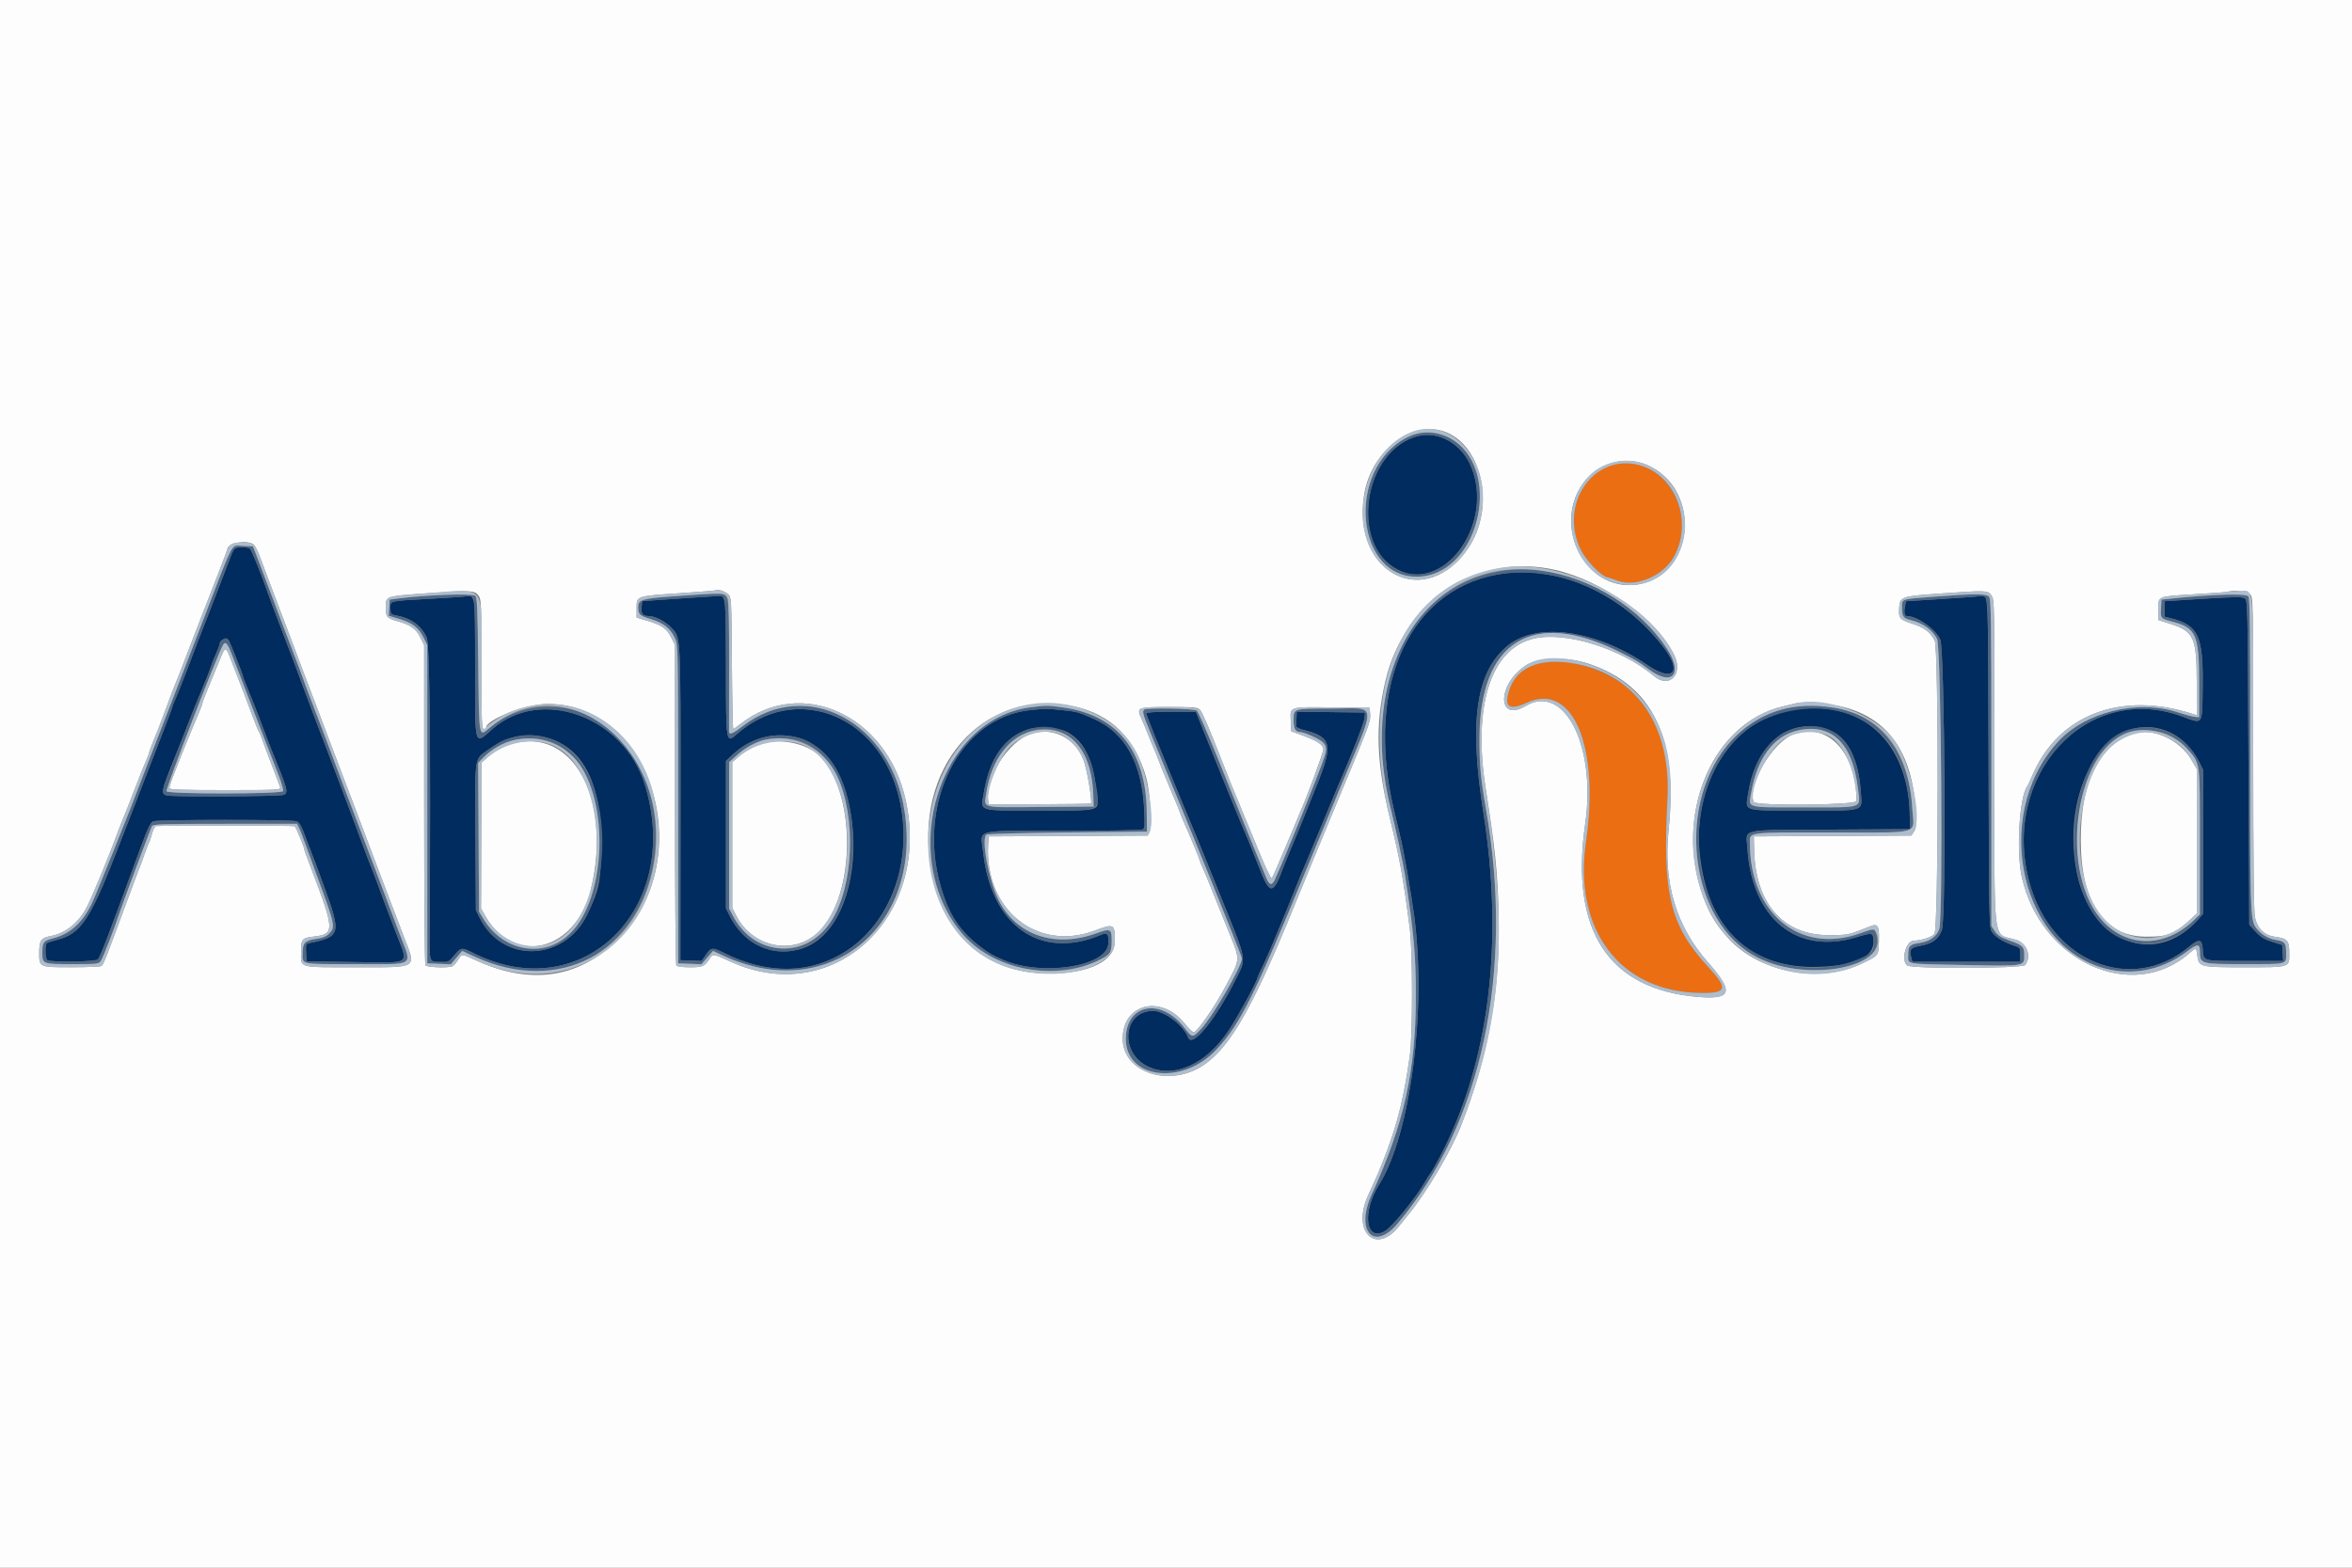 <svg id="svg" version="1.1" width="400" height="266.667" viewBox="0 0 400 266.667" xmlns="http://www.w3.org/2000/svg" xmlns:xlink="http://www.w3.org/1999/xlink" ><rect x="0" y="0" width="400" height="266.667" fill="#808080" stroke="none"/><g id="svgg"><path id="path0" d="M0.000 133.333 L 0.000 266.667 200.000 266.667 L 400.000 266.667 400.000 133.333 L 400.000 0.000 200.000 0.000 L 0.000 0.000 0.000 133.333 M246.570 73.811 C 252.387 76.813,254.041 86.696,249.797 93.087 C 242.581 103.954,229.918 97.687,231.976 84.267 C 233.190 76.345,240.849 70.858,246.570 73.811 M280.662 79.343 C 289.500 83.814,288.018 97.935,278.555 99.419 C 269.043 100.911,263.275 87.923,270.346 80.933 C 273.020 78.290,277.283 77.633,280.662 79.343 M43.255 92.733 C 43.477 92.990,43.989 94.100,44.392 95.200 C 45.200 97.403,47.981 104.765,49.580 108.933 C 50.142 110.400,50.931 112.500,51.334 113.600 C 51.736 114.700,52.580 116.920,53.209 118.533 C 53.838 120.147,54.612 122.187,54.930 123.067 C 55.247 123.947,55.790 125.387,56.137 126.267 C 56.484 127.147,58.579 132.667,60.793 138.533 C 65.146 150.071,66.913 154.728,68.711 159.408 C 70.798 164.842,71.292 164.533,60.533 164.533 C 50.553 164.533,51.200 164.710,51.200 161.979 C 51.200 159.714,51.338 159.549,53.436 159.303 C 56.953 158.889,56.926 158.236,52.964 147.837 C 52.287 146.061,51.733 144.522,51.733 144.416 C 51.733 144.055,50.320 140.667,50.112 140.529 C 49.955 140.425,28.053 140.411,26.501 140.514 C 26.337 140.524,26.048 141.103,25.860 141.800 C 25.671 142.497,25.436 143.187,25.337 143.333 C 25.238 143.480,24.889 144.380,24.562 145.333 C 24.235 146.287,23.861 147.307,23.732 147.600 C 23.602 147.893,22.634 150.473,21.580 153.333 C 17.974 163.123,17.585 164.111,17.259 164.318 C 17.080 164.432,14.812 164.527,12.219 164.529 C 6.627 164.534,6.667 164.552,6.667 162.032 C 6.667 160.006,6.982 159.536,8.533 159.248 C 11.075 158.775,13.217 157.112,14.671 154.481 C 15.460 153.051,18.411 145.951,19.856 142.000 C 20.178 141.120,20.649 139.920,20.903 139.333 C 21.157 138.747,22.032 136.527,22.847 134.400 C 23.662 132.273,24.555 130.030,24.831 129.415 C 25.107 128.799,25.334 128.199,25.334 128.081 C 25.335 127.963,25.707 126.967,26.161 125.867 C 26.615 124.767,27.207 123.267,27.476 122.533 C 28.538 119.638,29.882 116.106,30.115 115.600 C 30.250 115.307,30.857 113.747,31.465 112.133 C 32.072 110.520,33.276 107.400,34.140 105.200 C 37.009 97.891,38.667 93.574,38.667 93.407 C 38.667 92.287,42.394 91.740,43.255 92.733 M264.533 96.954 C 272.613 98.808,281.912 105.490,284.756 111.484 C 286.286 114.709,283.890 117.177,281.325 115.018 C 275.706 110.290,266.217 107.340,260.800 108.637 C 253.537 110.375,250.449 120.056,252.667 134.133 C 254.242 144.124,254.630 147.781,254.847 154.667 C 255.265 167.907,253.254 179.413,248.368 191.733 C 246.688 195.970,242.387 203.176,239.414 206.736 C 239.076 207.140,238.440 207.932,238.000 208.494 C 234.006 213.601,229.824 209.550,232.672 203.333 C 234.374 199.617,234.811 198.591,235.739 196.133 C 237.747 190.817,238.806 186.449,239.780 179.467 C 240.258 176.040,240.257 161.913,239.779 158.133 C 238.702 149.625,238.083 146.164,236.414 139.333 C 234.074 129.758,233.855 123.403,235.606 115.867 C 238.786 102.178,251.390 93.937,264.533 96.954 M123.867 101.106 C 124.381 101.596,124.403 102.013,124.475 112.807 C 124.516 118.963,124.619 124.000,124.703 124.000 C 124.788 124.000,125.299 123.650,125.840 123.221 C 136.273 114.958,150.885 121.650,154.036 136.133 C 158.383 156.117,141.650 171.525,124.239 163.570 C 121.254 162.207,121.255 162.207,120.716 163.029 C 119.811 164.410,119.533 164.533,117.330 164.533 C 115.944 164.533,115.158 164.420,115.016 164.200 C 114.897 164.017,114.800 151.687,114.800 136.800 L 114.800 109.733 114.164 108.441 C 113.423 106.936,112.558 106.334,110.067 105.585 L 108.267 105.044 108.267 103.465 C 108.267 101.357,108.152 101.398,115.520 100.913 C 118.928 100.688,121.769 100.454,121.832 100.391 C 122.062 100.160,123.348 100.612,123.867 101.106 M81.314 101.236 C 81.853 101.921,81.867 102.214,81.867 112.969 C 81.867 122.597,81.918 124.000,82.267 124.000 C 82.487 124.000,82.667 123.900,82.667 123.778 C 82.667 122.392,89.556 119.733,93.148 119.733 C 111.126 119.733,118.930 146.530,104.885 160.035 C 98.197 166.466,90.042 167.576,80.843 163.308 C 78.453 162.199,78.568 162.199,77.883 163.307 C 77.575 163.806,77.135 164.286,76.906 164.374 C 76.103 164.682,72.574 164.547,72.350 164.200 C 72.232 164.017,72.135 151.687,72.135 136.800 L 72.133 109.733 71.497 108.441 C 70.780 106.985,69.882 106.333,67.733 105.709 C 65.746 105.132,65.600 104.967,65.600 103.295 C 65.600 101.418,65.583 101.424,71.867 100.972 C 80.032 100.383,80.657 100.401,81.314 101.236 M338.647 101.236 C 339.198 101.937,339.200 102.019,339.200 129.649 C 339.200 162.146,338.765 158.574,342.884 159.874 C 344.732 160.457,345.520 162.651,344.420 164.149 C 343.977 164.753,325.067 164.820,324.344 164.221 C 323.247 163.310,324.154 160.000,325.501 160.000 C 326.697 160.000,328.491 159.422,328.984 158.878 C 329.699 158.088,329.738 110.228,329.025 108.928 C 328.246 107.508,327.240 106.746,325.336 106.134 C 323.055 105.401,322.883 105.203,322.985 103.424 C 323.095 101.506,323.314 101.427,329.754 100.978 C 337.947 100.406,337.995 100.407,338.647 101.236 M382.667 101.067 C 383.193 101.593,383.200 101.956,383.200 128.120 C 383.200 146.863,383.289 155.055,383.502 156.054 C 383.903 157.931,385.094 159.096,386.869 159.346 C 389.039 159.652,389.333 159.985,389.333 162.130 C 389.333 164.620,389.609 164.533,381.647 164.533 C 374.050 164.533,373.956 164.509,373.681 162.464 C 373.501 161.119,373.511 161.122,372.381 162.114 C 362.615 170.689,346.995 163.566,343.828 149.093 C 342.871 144.718,343.436 135.530,344.772 133.740 C 344.884 133.589,345.243 132.828,345.570 132.047 C 349.947 121.599,360.675 117.462,373.000 121.467 L 373.600 121.662 373.599 116.231 C 373.596 108.460,373.134 107.410,369.156 106.135 L 367.067 105.466 367.067 103.619 C 367.067 101.342,366.744 101.469,373.575 101.061 C 376.302 100.899,378.653 100.723,378.800 100.670 C 379.769 100.325,382.172 100.572,382.667 101.067 M37.776 111.267 C 37.575 111.743,37.166 112.733,36.867 113.467 C 36.568 114.200,35.890 115.841,35.361 117.113 C 34.833 118.385,34.400 119.545,34.400 119.690 C 34.400 119.836,33.990 120.895,33.488 122.044 C 32.601 124.079,30.320 129.723,29.305 132.396 C 29.027 133.127,28.800 133.877,28.800 134.063 C 28.800 134.328,30.821 134.400,38.298 134.400 C 47.219 134.400,47.787 134.372,47.655 133.933 C 47.578 133.677,46.956 132.027,46.273 130.267 C 45.590 128.507,44.846 126.527,44.620 125.867 C 44.394 125.207,44.116 124.547,44.002 124.400 C 43.888 124.253,43.310 122.813,42.718 121.200 C 42.125 119.587,41.164 117.067,40.583 115.600 C 40.002 114.133,39.317 112.363,39.060 111.667 C 38.511 110.173,38.268 110.097,37.776 111.267 M270.267 112.932 C 281.093 116.594,285.410 125.582,283.783 141.067 C 282.832 150.117,285.015 157.502,290.471 163.690 C 294.925 168.740,294.551 170.055,288.797 169.579 C 273.521 168.314,266.981 158.286,269.592 140.133 C 271.494 126.908,266.072 116.170,259.467 120.083 C 254.539 123.002,254.605 116.326,259.535 113.166 C 261.728 111.761,266.498 111.657,270.267 112.932 M182.667 120.173 C 188.874 121.469,193.087 125.625,194.926 132.267 C 195.609 134.731,195.973 140.653,195.497 141.543 L 195.184 142.128 181.659 142.198 L 168.133 142.267 168.052 143.684 C 167.417 154.773,176.408 161.981,186.249 158.273 C 189.439 157.071,189.600 157.157,189.600 160.063 C 189.600 163.494,185.284 165.609,178.316 165.594 C 167.711 165.572,160.392 159.123,158.372 148.021 C 155.193 130.546,167.081 116.919,182.667 120.173 M313.333 120.222 C 321.081 122.119,325.261 128.057,325.792 137.920 C 325.920 140.310,325.873 140.884,325.501 141.451 L 325.058 142.128 311.662 142.198 L 298.267 142.267 298.322 144.603 C 298.534 153.645,303.261 159.071,310.920 159.063 C 314.362 159.060,314.326 159.067,318.063 157.566 C 319.369 157.041,319.611 157.453,319.543 160.077 C 319.478 162.582,319.532 162.511,316.659 163.898 C 309.509 167.350,299.314 165.446,293.985 159.664 C 291.628 157.106,290.359 154.870,289.255 151.333 C 284.979 137.632,291.573 122.895,303.200 120.167 C 304.153 119.944,305.173 119.700,305.467 119.626 C 306.490 119.368,311.349 119.736,313.333 120.222 M204.092 120.754 C 204.483 121.186,205.727 124.078,207.611 128.933 C 208.791 131.974,209.779 134.408,211.939 139.600 C 212.367 140.627,213.474 143.302,214.399 145.546 C 215.325 147.789,216.176 149.529,216.290 149.412 C 216.405 149.296,217.474 146.860,218.666 144.000 C 219.858 141.140,220.940 138.560,221.069 138.267 C 222.301 135.481,225.067 128.004,225.067 127.460 C 225.067 126.727,224.078 126.045,221.778 125.192 L 219.600 124.385 219.522 122.634 C 219.411 120.149,219.118 120.245,226.567 120.328 L 232.933 120.400 233.013 121.483 C 233.105 122.735,233.017 122.972,227.863 135.333 C 225.845 140.173,223.905 144.853,223.552 145.733 C 223.198 146.613,222.681 147.873,222.402 148.533 C 222.123 149.193,221.038 151.833,219.991 154.400 C 213.198 171.055,209.383 177.807,204.979 180.971 C 199.178 185.138,190.933 182.605,190.933 176.656 C 190.933 170.750,197.417 169.126,201.411 174.031 C 202.113 174.894,202.831 175.600,203.006 175.600 C 203.565 175.600,206.649 171.169,208.389 167.867 C 211.068 162.782,211.046 163.629,208.655 157.733 C 207.525 154.947,206.258 151.796,205.840 150.732 C 205.421 149.667,204.836 148.264,204.539 147.613 C 204.243 146.962,204.000 146.357,204.000 146.268 C 204.000 146.092,202.143 141.620,201.315 139.803 C 201.032 139.181,200.800 138.604,200.800 138.519 C 200.800 138.435,199.975 136.424,198.968 134.050 C 197.960 131.676,197.044 129.433,196.933 129.067 C 196.822 128.700,196.512 127.920,196.244 127.333 C 195.977 126.747,195.506 125.616,195.199 124.821 C 194.891 124.027,194.398 122.848,194.104 122.201 C 193.248 120.324,193.392 120.267,198.925 120.267 C 203.163 120.267,203.696 120.317,204.092 120.754 M175.465 124.782 C 171.589 125.962,167.551 132.172,168.052 136.184 L 168.133 136.832 176.785 136.809 C 181.543 136.796,185.485 136.737,185.545 136.677 C 185.764 136.458,185.035 131.818,184.486 129.935 C 183.283 125.806,179.397 123.586,175.465 124.782 M305.036 124.888 C 301.461 126.214,297.133 133.541,298.232 136.406 C 298.511 137.134,315.733 136.981,315.733 136.251 C 315.733 127.982,310.806 122.748,305.036 124.888 M362.933 124.766 C 356.952 126.749,353.898 132.806,353.876 142.728 C 353.851 153.572,357.734 159.333,365.067 159.333 C 368.673 159.333,369.737 158.944,372.143 156.745 L 373.600 155.413 373.600 143.101 L 373.600 130.788 372.611 129.117 C 370.662 125.821,366.031 123.739,362.933 124.766 M87.006 126.527 C 85.525 126.944,84.147 127.735,82.739 128.975 L 81.879 129.733 81.842 142.133 L 81.804 154.533 82.562 155.867 C 87.464 164.493,98.036 161.726,100.520 151.166 C 104.129 135.820,97.423 123.594,87.006 126.527 M129.969 126.372 C 128.610 126.720,126.834 127.672,125.647 128.689 L 124.533 129.642 124.533 142.030 L 124.533 154.418 125.223 155.779 C 127.960 161.179,134.931 162.579,139.157 158.577 C 145.726 152.355,145.667 134.080,139.061 128.295 C 137.004 126.494,132.888 125.623,129.969 126.372 " stroke="none" fill="#fdfdfd" fill-rule="evenodd"></path><path id="path1" d="M241.263 74.143 C 231.839 76.490,229.360 92.720,237.781 96.939 C 246.034 101.074,254.624 88.075,249.857 78.667 C 248.138 75.276,244.469 73.345,241.263 74.143 M39.812 93.400 C 39.673 93.583,39.341 94.333,39.076 95.067 C 38.811 95.800,37.729 98.620,36.673 101.333 C 33.727 108.903,33.102 110.524,31.687 114.267 C 30.966 116.173,30.142 118.242,29.855 118.864 C 29.568 119.485,29.332 120.085,29.330 120.197 C 29.328 120.309,28.716 121.960,27.969 123.867 C 27.222 125.773,25.852 129.313,24.924 131.733 C 23.996 134.153,22.767 137.333,22.192 138.800 C 21.617 140.267,20.517 143.087,19.746 145.067 C 15.312 156.463,13.722 158.816,9.760 159.848 C 8.935 160.063,8.142 160.312,7.997 160.402 C 7.591 160.653,7.668 163.192,8.087 163.352 C 9.052 163.723,16.310 163.593,16.644 163.200 C 17.095 162.667,18.270 159.596,23.772 144.573 C 25.149 140.815,25.583 139.902,26.084 139.707 C 26.884 139.396,49.638 139.392,50.449 139.703 C 50.906 139.878,51.265 140.484,51.831 142.037 C 52.251 143.190,52.748 144.493,52.935 144.933 C 53.122 145.373,54.128 148.082,55.171 150.954 C 58.057 158.900,57.942 159.319,52.587 160.424 C 52.023 160.540,51.980 160.670,52.054 162.043 L 52.133 163.536 59.867 163.645 C 70.244 163.792,69.479 164.271,67.434 158.913 C 65.506 153.862,64.856 152.133,64.085 150.000 C 63.714 148.973,63.253 147.773,63.060 147.333 C 62.868 146.893,62.052 144.733,61.247 142.533 C 59.880 138.796,57.049 131.298,53.342 121.600 C 52.473 119.327,51.528 116.807,51.241 116.000 C 50.715 114.519,49.906 112.369,48.131 107.733 C 46.332 103.032,45.552 100.940,45.051 99.467 C 44.489 97.813,42.897 93.907,42.578 93.400 C 42.463 93.217,41.850 93.067,41.217 93.067 C 40.584 93.067,39.951 93.217,39.812 93.400 M256.133 97.509 C 239.921 99.456,231.957 116.307,237.078 137.829 C 237.519 139.683,238.050 141.920,238.257 142.800 C 238.809 145.140,240.035 152.237,240.514 155.867 C 242.628 171.858,239.865 193.017,234.560 201.467 C 231.648 206.105,232.186 211.163,235.414 209.494 C 236.651 208.854,240.798 203.786,242.419 200.933 C 242.752 200.347,243.173 199.687,243.354 199.467 C 243.535 199.247,244.219 198.047,244.874 196.800 C 253.236 180.876,255.805 160.485,252.264 138.133 C 249.807 122.630,251.024 114.282,256.384 109.853 C 261.353 105.746,271.388 107.128,280.170 113.129 C 284.546 116.119,286.171 114.336,282.922 110.107 C 276.135 101.274,265.690 96.362,256.133 97.509 M78.800 101.485 C 78.507 101.528,75.867 101.698,72.933 101.863 C 66.057 102.248,66.400 102.164,66.400 103.460 C 66.400 104.462,66.445 104.518,67.400 104.695 C 69.936 105.166,71.626 106.393,72.564 108.444 C 73.074 109.560,73.255 126.596,73.075 156.361 C 73.027 164.177,72.874 163.535,74.804 163.624 C 76.247 163.691,76.293 163.670,77.260 162.513 C 78.426 161.119,78.503 161.109,80.474 162.102 C 99.061 171.463,116.270 154.480,109.625 133.333 C 106.014 121.842,91.966 116.789,83.733 124.020 C 80.626 126.749,80.800 127.365,80.800 113.662 C 80.800 100.469,80.916 101.172,78.800 101.485 M118.000 101.645 C 115.947 101.773,113.127 101.966,111.733 102.073 L 109.200 102.267 109.115 103.306 C 109.022 104.443,109.316 104.786,110.400 104.802 C 111.407 104.817,113.096 105.679,114.060 106.670 C 115.816 108.476,115.748 107.242,115.726 136.687 L 115.707 163.333 117.520 163.398 L 119.333 163.462 120.064 162.398 C 120.936 161.128,121.164 161.106,123.141 162.102 C 130.572 165.845,137.957 165.702,144.036 161.698 C 152.184 156.332,155.737 144.723,152.473 134.133 C 148.450 121.083,134.853 116.449,125.308 124.875 C 123.468 126.499,123.467 126.490,123.467 113.683 C 123.467 101.869,123.414 101.301,122.324 101.372 C 121.999 101.393,120.053 101.516,118.000 101.645 M335.496 101.530 C 334.853 101.588,332.038 101.777,329.240 101.950 L 324.155 102.267 323.969 103.176 C 323.773 104.134,323.903 104.800,324.285 104.800 C 326.044 104.800,329.130 106.968,329.978 108.800 C 330.737 110.439,331.004 155.915,330.267 158.131 C 329.745 159.704,328.718 160.482,326.655 160.865 C 324.928 161.187,324.672 161.491,325.023 162.800 L 325.238 163.600 334.419 163.600 L 343.600 163.600 343.600 162.400 C 343.600 161.215,343.585 161.195,342.400 160.800 C 340.699 160.233,339.319 159.362,338.753 158.499 C 338.291 157.795,338.263 156.343,338.198 129.878 C 338.124 100.084,338.172 101.178,336.949 101.380 C 336.794 101.406,336.140 101.473,335.496 101.530 M374.667 101.851 L 368.133 102.267 368.133 103.583 L 368.133 104.898 369.333 105.206 C 373.875 106.371,374.714 108.218,374.605 116.820 C 374.520 123.552,374.769 123.204,371.023 121.840 C 354.887 115.962,340.280 131.815,345.102 149.972 C 348.724 163.613,362.512 169.234,372.282 161.054 C 373.987 159.627,374.507 159.718,374.617 161.462 C 374.749 163.546,374.465 163.467,381.780 163.467 L 388.295 163.467 388.214 162.101 L 388.133 160.735 386.533 160.231 C 384.924 159.725,384.428 159.397,383.200 158.032 L 382.533 157.290 382.400 129.678 C 382.268 102.419,382.260 102.061,381.733 101.750 C 381.320 101.506,379.725 101.529,374.667 101.851 M38.859 108.867 C 39.124 109.209,41.333 114.772,41.333 115.096 C 41.333 115.195,41.743 116.249,42.244 117.438 C 42.745 118.627,43.717 121.100,44.403 122.933 C 45.089 124.767,45.870 126.807,46.140 127.467 C 48.938 134.326,49.062 134.774,48.284 135.191 C 47.735 135.484,29.413 135.588,28.352 135.303 C 27.337 135.031,27.439 134.509,29.501 129.400 C 30.611 126.650,31.855 123.500,32.266 122.400 C 32.678 121.300,33.578 119.080,34.267 117.467 C 34.956 115.853,35.639 114.121,35.786 113.617 C 35.932 113.114,36.340 112.071,36.693 111.301 C 37.045 110.531,37.333 109.782,37.333 109.636 C 37.333 108.882,38.440 108.324,38.859 108.867 M175.200 120.791 C 163.229 122.047,155.872 136.565,159.991 150.800 C 161.415 155.718,163.293 158.503,167.067 161.290 C 168.375 162.257,168.793 162.490,170.667 163.302 C 177.177 166.122,188.261 164.413,188.482 160.555 C 188.584 158.778,188.365 158.541,187.110 159.066 C 176.886 163.338,168.559 157.446,167.211 144.987 C 166.770 140.913,165.214 141.334,180.743 141.329 C 188.034 141.327,194.169 141.218,194.375 141.088 C 194.679 140.895,194.720 140.241,194.590 137.661 C 194.193 129.769,191.356 124.664,186.049 122.292 C 183.499 121.152,183.165 121.059,180.711 120.800 C 178.057 120.520,177.782 120.520,175.200 120.791 M304.291 120.816 C 294.619 122.549,287.882 133.275,289.054 145.076 C 290.338 158.003,297.576 164.893,309.418 164.462 C 315.834 164.228,318.853 162.712,318.619 159.841 C 318.519 158.620,318.428 158.609,315.600 159.453 C 305.519 162.464,297.924 156.205,297.176 144.270 C 296.964 140.882,295.494 141.212,311.190 141.122 L 324.800 141.044 324.800 139.248 C 324.800 126.081,316.506 118.627,304.291 120.816 M194.933 121.324 C 194.933 121.466,195.583 123.176,196.376 125.124 C 198.128 129.425,200.475 135.137,200.790 135.867 C 200.917 136.160,201.466 137.480,202.009 138.800 C 202.553 140.120,203.154 141.560,203.346 142.000 C 203.537 142.440,204.007 143.580,204.390 144.533 C 204.773 145.487,206.542 149.867,208.322 154.267 C 211.994 163.348,211.946 163.057,210.324 166.283 C 206.701 173.493,202.777 178.329,202.062 176.466 C 201.259 174.372,198.062 171.956,196.096 171.956 C 190.997 171.956,190.318 179.019,195.188 181.397 C 199.643 183.572,205.236 181.025,209.116 175.053 C 210.810 172.445,213.867 166.791,213.867 166.264 C 213.867 166.197,214.236 165.390,214.686 164.471 C 215.137 163.552,215.850 161.960,216.270 160.933 C 216.689 159.907,217.464 158.047,217.991 156.800 C 218.517 155.553,219.495 153.153,220.164 151.467 C 220.834 149.780,221.723 147.620,222.141 146.667 C 222.559 145.713,223.814 142.713,224.929 140.000 C 226.045 137.287,227.247 134.407,227.600 133.600 C 229.852 128.452,232.065 122.767,232.096 122.046 L 232.133 121.200 226.333 121.128 L 220.533 121.056 220.493 122.128 C 220.471 122.718,220.441 123.342,220.427 123.516 C 220.412 123.690,220.953 123.973,221.629 124.145 C 226.555 125.402,226.804 126.546,223.769 134.000 C 223.471 134.733,222.749 136.533,222.166 138.000 C 221.583 139.467,220.548 141.987,219.866 143.600 C 219.185 145.213,218.469 146.962,218.276 147.486 C 216.474 152.363,215.965 152.329,213.997 147.200 C 213.293 145.367,212.450 143.267,212.123 142.533 C 211.262 140.599,207.760 132.016,204.209 123.133 L 203.383 121.067 199.158 121.067 C 196.617 121.067,194.933 121.169,194.933 121.324 M310.984 124.144 C 314.081 125.205,316.068 128.963,316.438 134.458 C 316.689 138.186,317.595 137.867,306.777 137.867 C 296.072 137.867,296.823 138.103,297.322 134.888 C 298.440 127.685,302.839 123.145,308.267 123.594 C 309.073 123.661,310.296 123.908,310.984 124.144 M181.657 124.608 C 184.510 126.280,185.927 129.327,186.539 135.108 C 186.853 138.072,187.580 137.867,176.782 137.867 C 165.929 137.867,166.786 138.155,167.351 134.688 C 168.266 129.080,170.858 125.373,174.753 124.102 C 176.642 123.485,180.185 123.745,181.657 124.608 M369.288 124.698 C 371.107 125.588,372.876 127.391,373.892 129.392 L 374.667 130.918 374.667 143.183 L 374.667 155.448 373.869 156.356 C 366.544 164.699,355.440 160.312,353.150 148.171 C 350.298 133.053,359.376 119.849,369.288 124.698 M92.478 125.344 C 98.926 126.831,102.219 132.854,102.242 143.200 C 102.257 149.621,101.958 151.202,99.922 155.467 C 96.038 163.605,85.446 163.966,81.569 156.091 L 80.933 154.800 80.859 142.298 C 80.774 128.052,80.573 129.293,83.278 127.363 C 86.193 125.283,89.278 124.606,92.478 125.344 M135.254 125.362 C 148.052 128.036,148.596 158.116,135.907 161.495 C 131.186 162.752,126.501 160.523,124.167 155.909 L 123.467 154.526 123.467 141.984 L 123.467 129.442 124.467 128.496 C 127.530 125.600,131.236 124.523,135.254 125.362 " stroke="none" fill="#012c5f" fill-rule="evenodd"></path><path id="path2" d="M239.309 74.402 C 228.687 79.811,230.507 98.870,241.569 98.073 C 250.447 97.433,255.089 83.337,248.785 76.157 C 246.549 73.610,242.382 72.838,239.309 74.402 M245.824 74.678 C 252.166 77.476,253.091 88.561,247.479 94.495 C 241.206 101.128,232.686 96.923,232.696 87.200 C 232.705 78.320,239.465 71.872,245.824 74.678 M39.569 92.998 C 39.406 93.109,38.280 95.780,37.068 98.933 C 35.856 102.087,34.588 105.387,34.250 106.267 C 31.084 114.507,27.311 124.265,25.279 129.467 C 24.706 130.933,24.018 132.733,23.750 133.467 C 22.516 136.837,16.402 152.051,15.659 153.600 C 14.049 156.955,11.978 158.832,9.027 159.610 C 7.376 160.046,7.209 160.266,7.204 162.013 C 7.198 163.993,7.217 164.000,12.314 164.000 C 16.712 164.000,16.795 163.989,17.197 163.375 C 17.544 162.846,19.561 157.636,20.259 155.467 C 20.700 154.095,25.621 140.917,25.835 140.533 C 26.028 140.187,27.694 140.133,38.292 140.133 L 50.526 140.133 50.884 140.880 C 51.081 141.290,51.526 142.430,51.874 143.413 C 52.221 144.396,53.060 146.700,53.738 148.533 C 57.029 157.438,57.086 157.701,55.963 158.825 C 55.474 159.313,54.857 159.559,53.735 159.711 C 51.909 159.959,51.467 160.411,51.467 162.029 C 51.467 164.151,50.779 164.000,60.437 164.000 C 70.906 164.000,70.119 164.546,67.937 158.800 C 67.436 157.480,65.680 152.824,64.035 148.454 C 62.389 144.083,60.934 140.243,60.800 139.920 C 60.456 139.090,57.592 131.512,55.186 125.067 C 54.775 123.967,53.881 121.627,53.198 119.867 C 52.515 118.107,51.796 116.187,51.600 115.600 C 51.404 115.013,50.388 112.313,49.341 109.600 C 48.295 106.887,47.089 103.707,46.662 102.533 C 46.235 101.360,45.240 98.720,44.450 96.667 L 43.016 92.933 41.441 92.864 C 40.575 92.826,39.733 92.886,39.569 92.998 M42.578 93.400 C 42.897 93.907,44.489 97.813,45.051 99.467 C 45.552 100.940,46.332 103.032,48.131 107.733 C 49.906 112.369,50.715 114.519,51.241 116.000 C 51.528 116.807,52.473 119.327,53.342 121.600 C 57.049 131.298,59.880 138.796,61.247 142.533 C 62.052 144.733,62.868 146.893,63.060 147.333 C 63.253 147.773,63.714 148.973,64.085 150.000 C 64.856 152.133,65.506 153.862,67.434 158.913 C 69.479 164.271,70.244 163.792,59.867 163.645 L 52.133 163.536 52.054 162.043 C 51.980 160.670,52.023 160.540,52.587 160.424 C 57.942 159.319,58.057 158.900,55.171 150.954 C 54.128 148.082,53.122 145.373,52.935 144.933 C 52.748 144.493,52.251 143.190,51.831 142.037 C 51.265 140.484,50.906 139.878,50.449 139.703 C 49.638 139.392,26.884 139.396,26.084 139.707 C 25.583 139.902,25.149 140.815,23.772 144.573 C 18.270 159.596,17.095 162.667,16.644 163.200 C 16.310 163.593,9.052 163.723,8.087 163.352 C 7.668 163.192,7.591 160.653,7.997 160.402 C 8.142 160.312,8.935 160.063,9.760 159.848 C 13.722 158.816,15.312 156.463,19.746 145.067 C 20.517 143.087,21.617 140.267,22.192 138.800 C 22.767 137.333,23.996 134.153,24.924 131.733 C 25.852 129.313,27.222 125.773,27.969 123.867 C 28.716 121.960,29.328 120.309,29.330 120.197 C 29.332 120.085,29.568 119.485,29.855 118.864 C 30.142 118.242,30.966 116.173,31.687 114.267 C 33.102 110.524,33.727 108.903,36.673 101.333 C 37.729 98.620,38.811 95.800,39.076 95.067 C 39.744 93.220,39.908 93.067,41.217 93.067 C 41.850 93.067,42.463 93.217,42.578 93.400 M254.933 97.212 C 239.215 100.020,231.381 117.218,236.537 137.600 C 237.230 140.339,238.659 147.012,238.936 148.800 C 240.426 158.431,240.800 162.558,240.795 169.333 C 240.786 182.174,238.798 191.130,233.287 203.167 C 230.465 209.330,233.590 212.938,237.635 208.187 C 252.003 191.309,257.587 165.074,252.687 137.467 C 248.225 112.336,257.266 101.796,275.467 110.906 C 278.176 112.262,278.529 112.474,280.520 113.933 C 284.436 116.804,286.285 114.597,283.508 110.368 C 277.388 101.046,265.112 95.394,254.933 97.212 M262.980 97.725 C 270.517 98.862,277.716 103.331,282.922 110.107 C 286.171 114.336,284.546 116.119,280.170 113.129 C 271.388 107.128,261.353 105.746,256.384 109.853 C 251.024 114.282,249.807 122.630,252.264 138.133 C 255.805 160.485,253.236 180.876,244.874 196.800 C 244.219 198.047,243.535 199.247,243.354 199.467 C 243.173 199.687,242.752 200.347,242.419 200.933 C 240.798 203.786,236.651 208.854,235.414 209.494 C 232.186 211.163,231.648 206.105,234.560 201.467 C 239.865 193.017,242.628 171.858,240.514 155.867 C 240.035 152.237,238.809 145.140,238.257 142.800 C 238.050 141.920,237.519 139.683,237.078 137.829 C 231.155 112.937,242.932 94.703,262.980 97.725 M120.800 101.009 C 110.185 101.556,108.530 101.865,108.537 103.299 C 108.543 104.517,108.768 104.725,110.731 105.332 C 112.869 105.992,114.024 106.904,114.774 108.525 C 115.330 109.727,115.333 109.875,115.333 136.800 L 115.333 163.867 117.315 163.946 L 119.297 164.025 120.276 162.889 L 121.255 161.752 123.105 162.604 C 140.698 170.714,156.807 157.848,153.847 138.051 C 151.569 122.819,137.225 115.193,126.400 123.457 C 124.637 124.803,124.012 125.064,123.985 124.467 C 123.977 124.283,123.983 119.267,123.998 113.319 C 124.033 100.131,124.216 100.833,120.800 101.009 M72.400 101.375 C 70.640 101.503,68.540 101.697,67.733 101.805 L 66.267 102.001 66.187 103.371 L 66.108 104.740 67.969 105.306 C 70.186 105.979,71.209 106.774,72.046 108.473 L 72.667 109.733 72.667 136.800 L 72.667 163.867 74.667 163.947 L 76.667 164.027 77.636 162.890 L 78.606 161.754 80.703 162.718 C 90.593 167.265,99.363 165.801,105.739 158.538 C 115.273 147.679,112.572 127.928,100.738 121.969 C 95.114 119.137,88.050 119.863,83.337 123.758 C 81.381 125.373,81.482 125.906,81.333 113.101 C 81.219 103.250,81.142 101.544,80.800 101.328 C 80.329 101.030,76.877 101.049,72.400 101.375 M328.933 101.500 C 323.095 101.949,323.467 101.818,323.467 103.426 C 323.467 104.847,323.710 105.188,324.935 105.483 C 327.035 105.990,328.581 107.085,329.428 108.667 C 330.138 109.991,330.491 155.940,329.807 158.015 C 329.387 159.289,328.199 160.137,326.474 160.394 C 324.778 160.646,324.533 160.901,324.533 162.417 C 324.533 164.097,323.704 163.948,334.170 164.149 C 344.506 164.347,344.271 164.387,344.263 162.448 C 344.257 161.036,343.995 160.774,341.827 160.015 C 340.296 159.478,339.753 159.140,339.275 158.427 L 338.667 157.521 338.667 129.713 C 338.667 104.788,338.623 101.861,338.248 101.486 C 337.734 100.972,335.769 100.975,328.933 101.500 M374.667 101.373 C 372.833 101.500,370.493 101.693,369.467 101.802 L 367.600 102.000 367.520 103.533 C 367.431 105.231,367.413 105.211,369.758 105.838 C 373.447 106.824,374.000 108.131,374.000 115.867 L 374.000 122.000 373.333 121.955 C 372.967 121.931,371.647 121.579,370.400 121.174 C 363.401 118.902,354.465 121.152,349.833 126.353 C 343.491 133.477,341.916 144.357,345.879 153.672 C 350.629 164.835,362.873 168.681,371.918 161.851 C 373.729 160.484,374.133 160.487,374.133 161.867 C 374.133 163.957,374.285 164.000,381.578 164.000 C 389.218 164.000,388.800 164.108,388.800 162.137 C 388.800 160.381,388.607 160.138,387.006 159.874 C 385.646 159.650,384.346 158.817,383.579 157.679 C 382.714 156.395,382.646 154.091,382.676 126.700 C 382.697 107.819,382.627 101.740,382.386 101.449 C 382.025 101.015,380.121 100.996,374.667 101.373 M80.480 101.653 C 80.719 101.892,80.800 104.926,80.800 113.662 C 80.800 127.365,80.626 126.749,83.733 124.020 C 91.966 116.789,106.014 121.842,109.625 133.333 C 116.270 154.480,99.061 171.463,80.474 162.102 C 78.503 161.109,78.426 161.119,77.260 162.513 C 76.293 163.670,76.247 163.691,74.804 163.624 C 72.874 163.535,73.027 164.177,73.075 156.361 C 73.255 126.596,73.074 109.560,72.564 108.444 C 71.626 106.393,69.936 105.166,67.400 104.695 C 66.445 104.518,66.400 104.462,66.400 103.460 C 66.400 102.164,66.057 102.248,72.933 101.863 C 75.867 101.698,78.507 101.528,78.800 101.485 C 79.924 101.319,80.170 101.343,80.480 101.653 M123.191 101.849 C 123.368 102.181,123.467 106.391,123.467 113.683 C 123.467 126.490,123.468 126.499,125.308 124.875 C 134.853 116.449,148.450 121.083,152.473 134.133 C 154.702 141.365,153.686 150.029,149.949 155.660 C 143.863 164.828,133.499 167.319,123.141 162.102 C 121.164 161.106,120.936 161.128,120.064 162.398 L 119.333 163.462 117.520 163.398 L 115.707 163.333 115.726 136.687 C 115.748 107.242,115.816 108.476,114.060 106.670 C 113.096 105.679,111.407 104.817,110.400 104.802 C 109.316 104.786,109.022 104.443,109.115 103.306 L 109.200 102.267 111.733 102.073 C 113.127 101.966,115.947 101.773,118.000 101.645 C 120.053 101.516,121.999 101.393,122.324 101.372 C 122.664 101.350,123.032 101.552,123.191 101.849 M337.680 101.667 C 338.095 101.975,338.134 104.113,338.198 129.878 C 338.263 156.343,338.291 157.795,338.753 158.499 C 339.319 159.362,340.699 160.233,342.400 160.800 C 343.585 161.195,343.600 161.215,343.600 162.400 L 343.600 163.600 334.419 163.600 L 325.238 163.600 325.023 162.800 C 324.672 161.491,324.928 161.187,326.655 160.865 C 328.718 160.482,329.745 159.704,330.267 158.131 C 331.004 155.915,330.737 110.439,329.978 108.800 C 329.130 106.968,326.044 104.800,324.285 104.800 C 323.903 104.800,323.773 104.134,323.969 103.176 L 324.155 102.267 329.240 101.950 C 334.073 101.650,336.320 101.484,336.949 101.380 C 337.104 101.354,337.433 101.483,337.680 101.667 M382.400 129.678 L 382.533 157.290 383.200 158.032 C 384.428 159.397,384.924 159.725,386.533 160.231 L 388.133 160.735 388.214 162.101 L 388.295 163.467 381.780 163.467 C 374.465 163.467,374.749 163.546,374.617 161.462 C 374.507 159.718,373.987 159.627,372.282 161.054 C 362.512 169.234,348.724 163.613,345.102 149.972 C 340.280 131.815,354.887 115.962,371.023 121.840 C 374.769 123.204,374.520 123.552,374.605 116.820 C 374.714 108.218,373.875 106.371,369.333 105.206 L 368.133 104.898 368.133 103.583 L 368.133 102.267 374.667 101.851 C 379.725 101.529,381.320 101.506,381.733 101.750 C 382.260 102.061,382.268 102.419,382.400 129.678 M37.752 108.952 C 37.522 109.183,37.333 109.491,37.333 109.636 C 37.333 109.782,37.045 110.531,36.693 111.301 C 36.340 112.071,35.932 113.114,35.786 113.617 C 35.639 114.121,34.956 115.853,34.267 117.467 C 33.578 119.080,32.678 121.300,32.266 122.400 C 31.855 123.500,30.611 126.650,29.501 129.400 C 27.439 134.509,27.337 135.031,28.352 135.303 C 29.413 135.588,47.735 135.484,48.284 135.191 C 49.062 134.774,48.938 134.326,46.140 127.467 C 45.870 126.807,45.089 124.767,44.403 122.933 C 43.717 121.100,42.745 118.627,42.244 117.438 C 41.743 116.249,41.333 115.195,41.333 115.096 C 41.333 114.772,39.124 109.209,38.859 108.867 C 38.518 108.426,38.259 108.446,37.752 108.952 M39.647 111.880 C 40.142 113.193,41.223 116.007,42.049 118.133 C 42.876 120.260,44.203 123.680,44.999 125.733 C 45.795 127.787,46.862 130.533,47.370 131.837 C 47.879 133.141,48.232 134.371,48.156 134.571 C 47.960 135.082,28.745 135.110,28.324 134.600 C 28.087 134.314,37.078 111.042,37.961 109.653 C 38.376 109.001,38.748 109.493,39.647 111.880 M175.333 120.304 C 156.090 122.742,151.743 154.549,169.467 163.224 C 174.774 165.822,182.497 165.746,187.455 163.047 C 188.850 162.288,189.060 161.889,189.059 160.000 C 189.058 157.961,188.884 157.884,186.344 158.792 C 179.320 161.304,172.775 159.038,169.805 153.067 C 168.137 149.713,166.829 142.575,167.771 141.967 C 167.970 141.838,174.193 141.673,181.600 141.600 L 195.067 141.467 195.019 138.000 C 194.880 127.802,190.098 121.746,181.116 120.392 C 178.277 119.965,178.041 119.961,175.333 120.304 M304.238 120.401 C 293.114 122.618,286.318 135.211,289.059 148.527 C 291.171 158.780,297.636 164.574,307.421 164.981 C 314.318 165.268,319.200 163.282,319.200 160.190 C 319.200 157.869,319.049 157.794,316.340 158.760 C 306.150 162.394,297.604 155.413,297.600 143.453 C 297.600 141.494,296.803 141.600,311.487 141.600 C 327.107 141.600,325.484 142.077,325.220 137.568 C 324.481 124.929,316.066 118.044,304.238 120.401 M180.711 120.800 C 183.165 121.059,183.499 121.152,186.049 122.292 C 191.356 124.664,194.193 129.769,194.590 137.661 C 194.720 140.241,194.679 140.895,194.375 141.088 C 194.169 141.218,188.034 141.327,180.743 141.329 C 165.214 141.334,166.770 140.913,167.211 144.987 C 168.559 157.446,176.886 163.338,187.110 159.066 C 188.365 158.541,188.584 158.778,188.482 160.555 C 188.261 164.413,177.177 166.122,170.667 163.302 C 168.793 162.490,168.375 162.257,167.067 161.290 C 163.293 158.503,161.415 155.718,159.991 150.800 C 155.872 136.565,163.229 122.047,175.200 120.791 C 177.782 120.520,178.057 120.520,180.711 120.800 M194.578 120.711 C 194.246 121.043,194.398 121.613,195.586 124.475 C 203.323 143.128,211.200 162.580,211.200 163.037 C 211.200 164.406,206.197 173.018,204.173 175.133 C 202.803 176.565,202.762 176.560,201.406 174.805 C 197.407 169.627,191.463 170.776,191.468 176.725 C 191.474 183.607,201.234 184.685,206.965 178.436 C 211.028 174.006,213.286 169.466,222.231 147.733 C 223.771 143.993,226.306 137.873,227.866 134.133 C 234.231 118.870,234.410 120.533,226.400 120.533 C 219.882 120.533,220.000 120.497,220.000 122.533 C 220.000 123.995,220.319 124.533,221.187 124.534 C 221.487 124.534,222.484 124.889,223.401 125.323 C 225.536 126.333,225.840 126.920,225.216 128.830 C 224.334 131.526,218.419 146.151,216.788 149.667 C 216.323 150.668,215.895 150.587,215.385 149.400 C 214.850 148.156,211.063 138.820,207.029 128.800 C 205.346 124.620,203.773 121.050,203.533 120.867 C 203.068 120.511,194.920 120.369,194.578 120.711 M313.600 121.222 C 320.927 123.405,324.800 129.639,324.800 139.248 L 324.800 141.044 311.190 141.122 C 295.494 141.212,296.964 140.882,297.176 144.270 C 297.924 156.205,305.519 162.464,315.600 159.453 C 318.428 158.609,318.519 158.620,318.619 159.841 C 318.756 161.515,318.516 161.981,317.176 162.650 C 310.467 166.001,301.279 164.952,295.844 160.215 C 285.617 151.301,286.947 130.443,298.192 123.387 C 302.565 120.643,308.742 119.775,313.600 121.222 M204.209 123.133 C 207.760 132.016,211.262 140.599,212.123 142.533 C 212.450 143.267,213.293 145.367,213.997 147.200 C 215.965 152.329,216.474 152.363,218.276 147.486 C 218.469 146.962,219.185 145.213,219.866 143.600 C 220.548 141.987,221.583 139.467,222.166 138.000 C 222.749 136.533,223.471 134.733,223.769 134.000 C 226.804 126.546,226.555 125.402,221.629 124.145 C 220.953 123.973,220.412 123.690,220.427 123.516 C 220.441 123.342,220.471 122.718,220.493 122.128 L 220.533 121.056 226.333 121.128 L 232.133 121.200 232.096 122.046 C 232.065 122.767,229.852 128.452,227.600 133.600 C 227.247 134.407,226.045 137.287,224.929 140.000 C 223.814 142.713,222.559 145.713,222.141 146.667 C 221.723 147.620,220.834 149.780,220.164 151.467 C 219.495 153.153,218.517 155.553,217.991 156.800 C 217.464 158.047,216.689 159.907,216.270 160.933 C 215.850 161.960,215.137 163.552,214.686 164.471 C 214.236 165.390,213.867 166.197,213.867 166.264 C 213.867 166.791,210.810 172.445,209.116 175.053 C 205.236 181.025,199.643 183.572,195.188 181.397 C 190.318 179.019,190.997 171.956,196.096 171.956 C 198.062 171.956,201.259 174.372,202.062 176.466 C 202.777 178.329,206.701 173.493,210.324 166.283 C 211.946 163.057,211.994 163.348,208.322 154.267 C 206.542 149.867,204.773 145.487,204.390 144.533 C 204.007 143.580,203.537 142.440,203.346 142.000 C 203.154 141.560,202.553 140.120,202.009 138.800 C 201.466 137.480,200.917 136.160,200.790 135.867 C 200.475 135.137,198.128 129.425,196.376 125.124 C 195.583 123.176,194.933 121.466,194.933 121.324 C 194.933 121.169,196.617 121.067,199.158 121.067 L 203.383 121.067 204.209 123.133 M305.186 123.951 C 304.299 124.214,303.327 124.602,303.027 124.815 C 299.857 127.055,298.040 130.264,297.322 134.888 C 296.823 138.103,296.072 137.867,306.777 137.867 C 317.595 137.867,316.689 138.186,316.438 134.458 C 315.881 126.192,311.484 122.085,305.186 123.951 M174.753 124.102 C 170.858 125.373,168.266 129.080,167.351 134.688 C 166.786 138.155,165.929 137.867,176.782 137.867 C 188.067 137.867,187.208 138.414,186.104 131.931 C 185.042 125.693,180.171 122.333,174.753 124.102 M362.078 124.089 C 352.294 126.862,349.260 148.573,357.439 157.282 C 361.824 161.951,369.328 161.528,373.869 156.356 L 374.667 155.448 374.667 143.183 L 374.667 130.918 373.892 129.392 C 371.665 125.008,366.701 122.779,362.078 124.089 M181.067 124.812 C 183.973 126.295,185.778 130.192,185.941 135.333 L 186.000 137.200 176.897 137.270 C 166.552 137.350,167.361 137.560,167.741 134.889 C 168.884 126.845,175.398 121.919,181.067 124.812 M310.314 124.399 C 313.430 125.324,315.367 128.688,315.988 134.247 C 316.363 137.607,317.179 137.333,306.785 137.333 C 296.572 137.333,297.349 137.570,297.865 134.613 C 299.230 126.800,304.325 122.621,310.314 124.399 M369.293 125.200 C 370.931 126.096,372.773 128.026,373.579 129.689 C 374.116 130.799,374.133 131.222,374.133 143.192 L 374.133 155.549 373.039 156.590 C 368.300 161.098,362.072 161.240,357.841 156.935 C 350.961 149.935,352.072 131.026,359.673 125.773 C 362.278 123.972,366.580 123.716,369.293 125.200 M87.600 125.340 C 85.927 125.678,85.091 126.069,83.278 127.363 C 80.573 129.293,80.774 128.052,80.859 142.298 L 80.933 154.800 81.569 156.091 C 85.446 163.966,96.038 163.605,99.922 155.467 C 103.387 148.207,103.268 137.318,99.653 130.965 C 97.044 126.380,92.638 124.324,87.600 125.340 M129.021 125.706 C 127.070 126.394,125.988 127.058,124.467 128.496 L 123.467 129.442 123.467 141.984 L 123.467 154.526 124.167 155.909 C 127.639 162.772,135.788 163.906,140.766 158.219 C 146.556 151.605,146.516 135.041,140.695 128.611 C 137.747 125.356,133.212 124.227,129.021 125.706 M94.458 126.509 C 104.378 131.202,104.518 155.358,94.655 160.560 C 90.628 162.683,84.839 160.690,82.187 156.267 L 81.467 155.067 81.390 142.423 L 81.313 129.779 82.190 128.875 C 85.260 125.707,90.590 124.680,94.458 126.509 M137.192 126.518 C 147.098 131.364,147.099 155.673,137.193 160.547 C 132.861 162.679,127.134 160.535,124.696 155.869 L 124.000 154.538 124.000 142.094 L 124.000 129.649 125.338 128.446 C 128.533 125.574,133.584 124.752,137.192 126.518 " stroke="none" fill="#4f6783" fill-rule="evenodd"></path><path id="path3" d="M274.800 78.928 C 268.971 80.172,265.959 87.411,268.782 93.388 C 269.678 95.284,272.201 97.932,273.377 98.209 C 273.720 98.290,274.480 98.541,275.067 98.767 C 278.162 99.956,282.835 97.997,284.659 94.744 C 288.904 87.173,282.711 77.239,274.800 78.928 M261.600 112.914 C 258.642 113.735,256.942 115.553,256.392 118.482 C 256.035 120.385,257.073 120.725,259.634 119.546 C 267.451 115.948,272.095 126.836,269.722 143.200 C 267.542 158.237,275.571 168.779,289.300 168.905 C 293.720 168.946,293.931 168.188,290.527 164.491 C 283.991 157.394,282.721 152.158,283.583 135.860 C 283.986 128.232,282.425 123.205,278.140 118.338 C 274.460 114.157,266.512 111.551,261.600 112.914 " stroke="none" fill="#eb6e12" fill-rule="evenodd"></path><path id="path4" d="M240.180 73.438 C 231.875 76.528,228.827 89.861,235.014 96.040 C 241.290 102.308,251.286 96.406,252.161 85.916 C 252.853 77.625,246.555 71.066,240.180 73.438 M246.341 74.412 C 255.647 79.063,251.964 97.323,241.569 98.073 C 230.507 98.870,228.687 79.811,239.309 74.402 C 241.562 73.255,244.032 73.259,246.341 74.412 M273.247 79.000 C 267.459 81.237,265.352 89.374,269.096 95.027 C 272.970 100.877,281.159 101.031,284.810 95.324 C 290.243 86.831,282.236 75.527,273.247 79.000 M279.483 79.339 C 285.267 81.380,287.847 89.058,284.659 94.744 C 282.835 97.997,278.162 99.956,275.067 98.767 C 274.480 98.541,273.720 98.290,273.377 98.209 C 272.201 97.932,269.678 95.284,268.782 93.388 C 264.951 85.279,271.595 76.556,279.483 79.339 M39.108 92.754 C 38.865 93.023,38.667 93.316,38.667 93.407 C 38.667 93.574,37.009 97.891,34.140 105.200 C 33.276 107.400,32.072 110.520,31.465 112.133 C 30.857 113.747,30.250 115.307,30.115 115.600 C 29.882 116.106,28.538 119.638,27.476 122.533 C 27.207 123.267,26.615 124.767,26.161 125.867 C 25.707 126.967,25.335 127.963,25.334 128.081 C 25.334 128.199,25.107 128.799,24.831 129.415 C 24.555 130.030,23.662 132.273,22.847 134.400 C 22.032 136.527,21.157 138.747,20.903 139.333 C 20.649 139.920,20.178 141.120,19.856 142.000 C 18.411 145.951,15.460 153.051,14.671 154.481 C 13.217 157.112,11.075 158.775,8.533 159.248 C 6.982 159.536,6.667 160.006,6.667 162.032 C 6.667 164.552,6.627 164.534,12.219 164.529 C 14.812 164.527,17.080 164.432,17.259 164.318 C 17.585 164.111,17.974 163.123,21.580 153.333 C 22.634 150.473,23.602 147.893,23.732 147.600 C 23.861 147.307,24.235 146.287,24.562 145.333 C 24.889 144.380,25.238 143.480,25.337 143.333 C 25.436 143.187,25.671 142.497,25.860 141.800 C 26.048 141.103,26.337 140.524,26.501 140.514 C 28.053 140.411,49.955 140.425,50.112 140.529 C 50.320 140.667,51.733 144.055,51.733 144.416 C 51.733 144.522,52.287 146.061,52.964 147.837 C 56.926 158.236,56.953 158.889,53.436 159.303 C 51.338 159.549,51.200 159.714,51.200 161.979 C 51.200 164.710,50.553 164.533,60.533 164.533 C 71.292 164.533,70.798 164.842,68.711 159.408 C 66.913 154.728,65.146 150.071,60.793 138.533 C 58.579 132.667,56.484 127.147,56.137 126.267 C 55.790 125.387,55.247 123.947,54.930 123.067 C 54.612 122.187,53.838 120.147,53.209 118.533 C 52.580 116.920,51.736 114.700,51.334 113.600 C 50.931 112.500,50.142 110.400,49.580 108.933 C 47.981 104.765,45.200 97.403,44.392 95.200 C 43.378 92.436,43.195 92.267,41.200 92.267 C 39.940 92.267,39.445 92.382,39.108 92.754 M44.450 96.667 C 45.240 98.720,46.235 101.360,46.662 102.533 C 47.089 103.707,48.295 106.887,49.341 109.600 C 50.388 112.313,51.404 115.013,51.600 115.600 C 51.796 116.187,52.515 118.107,53.198 119.867 C 53.881 121.627,54.775 123.967,55.186 125.067 C 57.592 131.512,60.456 139.090,60.800 139.920 C 60.934 140.243,62.389 144.083,64.035 148.454 C 65.680 152.824,67.436 157.480,67.937 158.800 C 70.119 164.546,70.906 164.000,60.437 164.000 C 50.779 164.000,51.467 164.151,51.467 162.029 C 51.467 160.411,51.909 159.959,53.735 159.711 C 54.857 159.559,55.474 159.313,55.963 158.825 C 57.086 157.701,57.029 157.438,53.738 148.533 C 53.060 146.700,52.221 144.396,51.874 143.413 C 51.526 142.430,51.081 141.290,50.884 140.880 L 50.526 140.133 38.292 140.133 C 27.694 140.133,26.028 140.187,25.835 140.533 C 25.621 140.917,20.700 154.095,20.259 155.467 C 19.561 157.636,17.544 162.846,17.197 163.375 C 16.795 163.989,16.712 164.000,12.314 164.000 C 7.217 164.000,7.198 163.993,7.204 162.013 C 7.209 160.266,7.376 160.046,9.027 159.610 C 11.978 158.832,14.049 156.955,15.659 153.600 C 16.402 152.051,22.516 136.837,23.750 133.467 C 24.018 132.733,24.706 130.933,25.279 129.467 C 27.311 124.265,31.084 114.507,34.250 106.267 C 40.051 91.168,39.193 92.766,41.441 92.864 L 43.016 92.933 44.450 96.667 M255.713 96.511 C 238.732 98.898,230.822 116.449,236.414 139.333 C 238.083 146.164,238.702 149.625,239.779 158.133 C 240.257 161.913,240.258 176.040,239.780 179.467 C 238.806 186.449,237.747 190.817,235.739 196.133 C 234.811 198.591,234.374 199.617,232.672 203.333 C 229.824 209.550,234.006 213.601,238.000 208.494 C 238.440 207.932,239.076 207.140,239.414 206.736 C 242.387 203.176,246.688 195.970,248.368 191.733 C 255.467 173.833,256.578 158.952,252.667 134.133 C 250.449 120.056,253.537 110.375,260.800 108.637 C 266.217 107.340,275.706 110.290,281.325 115.018 C 283.890 117.177,286.286 114.709,284.756 111.484 C 280.520 102.555,265.993 95.065,255.713 96.511 M262.267 97.078 C 270.724 98.291,278.965 103.448,283.508 110.368 C 286.285 114.597,284.436 116.804,280.520 113.933 C 278.529 112.474,278.176 112.262,275.467 110.906 C 260.622 103.476,251.623 109.020,251.616 125.600 C 251.615 130.287,251.824 132.607,252.687 137.467 C 257.587 165.074,252.003 191.309,237.635 208.187 C 233.590 212.938,230.465 209.330,233.287 203.167 C 238.798 191.130,240.786 182.174,240.795 169.333 C 240.800 162.558,240.426 158.431,238.936 148.800 C 238.659 147.012,237.230 140.339,236.537 137.600 C 230.504 113.748,242.856 94.294,262.267 97.078 M121.832 100.391 C 121.769 100.454,118.928 100.688,115.520 100.913 C 108.152 101.398,108.267 101.357,108.267 103.465 L 108.267 105.044 110.067 105.585 C 112.558 106.334,113.423 106.936,114.164 108.441 L 114.800 109.733 114.800 136.800 C 114.800 151.687,114.897 164.017,115.016 164.200 C 115.158 164.420,115.944 164.533,117.330 164.533 C 119.533 164.533,119.811 164.410,120.716 163.029 C 121.255 162.207,121.254 162.207,124.239 163.570 C 141.650 171.525,158.383 156.117,154.036 136.133 C 150.885 121.650,136.273 114.958,125.840 123.221 C 125.299 123.650,124.788 124.000,124.703 124.000 C 124.619 124.000,124.516 118.963,124.475 112.807 C 124.403 102.013,124.381 101.596,123.867 101.106 C 123.348 100.612,122.062 100.160,121.832 100.391 M71.867 100.972 C 65.583 101.424,65.600 101.418,65.600 103.295 C 65.600 104.967,65.746 105.132,67.733 105.709 C 69.882 106.333,70.780 106.985,71.497 108.441 L 72.133 109.733 72.135 136.800 C 72.135 151.687,72.232 164.017,72.350 164.200 C 72.574 164.547,76.103 164.682,76.906 164.374 C 77.135 164.286,77.575 163.806,77.883 163.307 C 78.568 162.199,78.453 162.199,80.843 163.308 C 98.948 171.707,115.763 156.585,111.329 135.891 C 108.654 123.408,97.280 116.659,86.533 121.179 C 85.270 121.710,82.667 123.460,82.667 123.778 C 82.667 123.900,82.487 124.000,82.267 124.000 C 81.918 124.000,81.867 122.597,81.867 112.969 C 81.867 98.702,83.085 100.164,71.867 100.972 M329.754 100.978 C 323.314 101.427,323.095 101.506,322.985 103.424 C 322.883 105.203,323.055 105.401,325.336 106.134 C 327.240 106.746,328.246 107.508,329.025 108.928 C 329.738 110.228,329.699 158.088,328.984 158.878 C 328.491 159.422,326.697 160.000,325.501 160.000 C 324.154 160.000,323.247 163.310,324.344 164.221 C 325.067 164.820,343.977 164.753,344.420 164.149 C 345.520 162.651,344.732 160.457,342.884 159.874 C 338.765 158.574,339.200 162.146,339.200 129.649 C 339.200 102.019,339.198 101.937,338.647 101.236 C 337.995 100.407,337.947 100.406,329.754 100.978 M378.800 100.670 C 378.653 100.723,376.302 100.899,373.575 101.061 C 366.744 101.469,367.067 101.342,367.067 103.619 L 367.067 105.466 369.156 106.135 C 373.134 107.410,373.596 108.460,373.599 116.231 L 373.600 121.662 373.000 121.467 C 360.675 117.462,349.947 121.599,345.570 132.047 C 345.243 132.828,344.884 133.589,344.772 133.740 C 343.436 135.530,342.871 144.718,343.828 149.093 C 346.995 163.566,362.615 170.689,372.381 162.114 C 373.511 161.122,373.501 161.119,373.681 162.464 C 373.956 164.509,374.050 164.533,381.647 164.533 C 389.609 164.533,389.333 164.620,389.333 162.130 C 389.333 159.985,389.039 159.652,386.869 159.346 C 385.094 159.096,383.903 157.931,383.502 156.054 C 383.289 155.055,383.200 146.863,383.200 128.120 C 383.200 97.616,383.473 100.515,380.600 100.554 C 379.757 100.566,378.947 100.618,378.800 100.670 M123.767 101.821 C 123.922 102.230,124.015 106.858,123.998 113.319 C 123.983 119.267,123.977 124.283,123.985 124.467 C 124.012 125.064,124.637 124.803,126.400 123.457 C 137.225 115.193,151.569 122.819,153.847 138.051 C 156.807 157.848,140.698 170.714,123.105 162.604 L 121.255 161.752 120.276 162.889 L 119.297 164.025 117.315 163.946 L 115.333 163.867 115.333 136.800 C 115.333 109.875,115.330 109.727,114.774 108.525 C 114.024 106.904,112.869 105.992,110.731 105.332 C 108.768 104.725,108.543 104.517,108.537 103.299 C 108.531 101.975,108.926 101.849,114.322 101.453 C 123.351 100.790,123.375 100.791,123.767 101.821 M80.800 101.328 C 81.142 101.544,81.219 103.250,81.333 113.101 C 81.482 125.906,81.381 125.373,83.337 123.758 C 96.547 112.841,114.464 127.670,111.222 146.836 C 108.630 162.163,94.965 169.274,80.703 162.718 L 78.606 161.754 77.636 162.890 L 76.667 164.027 74.667 163.947 L 72.667 163.867 72.667 136.800 L 72.667 109.733 72.046 108.473 C 71.209 106.774,70.186 105.979,67.969 105.306 L 66.108 104.740 66.187 103.371 L 66.267 102.001 67.733 101.805 C 72.181 101.209,80.152 100.918,80.800 101.328 M338.248 101.486 C 338.623 101.861,338.667 104.788,338.667 129.713 L 338.667 157.521 339.275 158.427 C 339.753 159.140,340.296 159.478,341.827 160.015 C 343.995 160.774,344.257 161.036,344.263 162.448 C 344.271 164.387,344.506 164.347,334.170 164.149 C 323.704 163.948,324.533 164.097,324.533 162.417 C 324.533 160.901,324.778 160.646,326.474 160.394 C 328.199 160.137,329.387 159.289,329.807 158.015 C 330.491 155.940,330.138 109.991,329.428 108.667 C 328.581 107.085,327.035 105.990,324.935 105.483 C 323.710 105.188,323.467 104.847,323.467 103.426 C 323.467 101.818,323.095 101.949,328.933 101.500 C 335.769 100.975,337.734 100.972,338.248 101.486 M382.386 101.449 C 382.627 101.740,382.697 107.819,382.676 126.700 C 382.646 154.091,382.714 156.395,383.579 157.679 C 384.346 158.817,385.646 159.650,387.006 159.874 C 388.607 160.138,388.800 160.381,388.800 162.137 C 388.800 164.108,389.218 164.000,381.578 164.000 C 374.285 164.000,374.133 163.957,374.133 161.867 C 374.133 160.487,373.729 160.484,371.918 161.851 C 368.016 164.798,363.377 165.888,358.800 164.936 C 343.796 161.813,338.510 139.070,349.833 126.353 C 354.465 121.152,363.401 118.902,370.400 121.174 C 371.647 121.579,372.967 121.931,373.333 121.955 L 374.000 122.000 374.000 115.867 C 374.000 108.131,373.447 106.824,369.758 105.838 C 367.413 105.211,367.431 105.231,367.520 103.533 L 367.600 102.000 369.467 101.802 C 376.196 101.089,381.956 100.931,382.386 101.449 M37.961 109.653 C 37.078 111.042,28.087 134.314,28.324 134.600 C 28.745 135.110,47.960 135.082,48.156 134.571 C 48.232 134.371,47.879 133.141,47.370 131.837 C 46.862 130.533,45.795 127.787,44.999 125.733 C 44.203 123.680,42.876 120.260,42.049 118.133 C 41.223 116.007,40.142 113.193,39.647 111.880 C 38.748 109.493,38.376 109.001,37.961 109.653 M39.060 111.667 C 39.317 112.363,40.002 114.133,40.583 115.600 C 41.164 117.067,42.125 119.587,42.718 121.200 C 43.310 122.813,43.888 124.253,44.002 124.400 C 44.116 124.547,44.394 125.207,44.620 125.867 C 44.846 126.527,45.590 128.507,46.273 130.267 C 46.956 132.027,47.578 133.677,47.655 133.933 C 47.787 134.372,47.219 134.400,38.298 134.400 C 30.821 134.400,28.800 134.328,28.800 134.063 C 28.800 133.877,29.027 133.127,29.305 132.396 C 30.320 129.723,32.601 124.079,33.488 122.044 C 33.990 120.895,34.400 119.836,34.400 119.690 C 34.400 119.545,34.833 118.385,35.361 117.113 C 35.890 115.841,36.568 114.200,36.867 113.467 C 38.364 109.796,38.370 109.792,39.060 111.667 M261.535 112.271 C 260.986 112.410,260.086 112.813,259.535 113.166 C 254.605 116.326,254.539 123.002,259.467 120.083 C 266.072 116.170,271.494 126.908,269.592 140.133 C 266.981 158.286,273.521 168.314,288.797 169.579 C 294.551 170.055,294.925 168.740,290.471 163.690 C 285.015 157.502,282.832 150.117,283.783 141.067 C 285.012 129.369,283.266 122.582,277.667 117.300 C 273.443 113.316,266.256 111.075,261.535 112.271 M268.062 112.928 C 278.374 114.901,284.233 123.558,283.583 135.860 C 282.721 152.158,283.991 157.394,290.527 164.491 C 293.931 168.188,293.720 168.946,289.300 168.905 C 275.571 168.779,267.542 158.237,269.722 143.200 C 272.095 126.836,267.451 115.948,259.634 119.546 C 257.073 120.725,256.035 120.385,256.392 118.482 C 257.288 113.705,261.543 111.681,268.062 112.928 M176.133 119.663 C 153.478 122.188,151.101 160.171,173.291 165.078 C 181.438 166.879,189.600 164.370,189.600 160.063 C 189.600 157.157,189.439 157.071,186.249 158.273 C 176.408 161.981,167.417 154.773,168.052 143.684 L 168.133 142.267 181.659 142.198 L 195.184 142.128 195.497 141.543 C 196.454 139.756,195.246 132.080,193.409 128.267 C 190.643 122.528,183.289 118.865,176.133 119.663 M305.467 119.626 C 305.173 119.700,304.153 119.944,303.200 120.167 C 290.145 123.230,283.729 141.561,290.892 155.333 C 295.564 164.318,307.543 168.300,316.659 163.898 C 319.532 162.511,319.478 162.582,319.543 160.077 C 319.611 157.453,319.369 157.041,318.063 157.566 C 314.326 159.067,314.362 159.060,310.920 159.063 C 303.261 159.071,298.534 153.645,298.322 144.603 L 298.267 142.267 311.662 142.198 L 325.058 142.128 325.501 141.451 C 326.981 139.193,324.906 129.672,322.100 125.838 C 318.967 121.559,310.436 118.373,305.467 119.626 M181.116 120.392 C 190.098 121.746,194.880 127.802,195.019 138.000 L 195.067 141.467 181.600 141.600 C 174.193 141.673,167.970 141.838,167.771 141.967 C 166.829 142.575,168.137 149.713,169.805 153.067 C 172.775 159.038,179.320 161.304,186.344 158.792 C 188.884 157.884,189.058 157.961,189.059 160.000 C 189.060 161.889,188.850 162.288,187.455 163.047 C 179.852 167.185,168.714 165.093,163.387 158.527 C 152.582 145.209,159.749 122.278,175.333 120.304 C 178.041 119.961,178.277 119.965,181.116 120.392 M311.867 120.391 C 320.022 121.713,324.640 127.654,325.220 137.568 C 325.484 142.077,327.107 141.600,311.487 141.600 C 296.803 141.600,297.600 141.494,297.600 143.453 C 297.604 155.413,306.150 162.394,316.340 158.760 C 318.554 157.970,318.693 157.952,318.940 158.412 C 322.247 164.592,306.598 167.540,297.964 162.364 C 286.539 155.516,285.110 134.637,295.408 125.013 C 299.859 120.853,305.296 119.326,311.867 120.391 M193.883 120.646 C 193.637 120.944,193.684 121.281,194.104 122.201 C 194.398 122.848,194.891 124.027,195.199 124.821 C 195.506 125.616,195.977 126.747,196.244 127.333 C 196.512 127.920,196.822 128.700,196.933 129.067 C 197.044 129.433,197.960 131.676,198.968 134.050 C 199.975 136.424,200.800 138.435,200.800 138.519 C 200.800 138.604,201.032 139.181,201.315 139.803 C 202.143 141.620,204.000 146.092,204.000 146.268 C 204.000 146.357,204.243 146.962,204.539 147.613 C 204.836 148.264,205.421 149.667,205.840 150.732 C 206.258 151.796,207.525 154.947,208.655 157.733 C 211.046 163.629,211.068 162.782,208.389 167.867 C 206.649 171.169,203.565 175.600,203.006 175.600 C 202.831 175.600,202.113 174.894,201.411 174.031 C 197.417 169.126,190.933 170.750,190.933 176.656 C 190.933 182.605,199.178 185.138,204.979 180.971 C 209.383 177.807,213.198 171.055,219.991 154.400 C 221.038 151.833,222.123 149.193,222.402 148.533 C 222.681 147.873,223.198 146.613,223.552 145.733 C 223.905 144.853,225.845 140.173,227.863 135.333 C 233.017 122.972,233.105 122.735,233.013 121.483 L 232.933 120.400 226.567 120.328 C 219.118 120.245,219.411 120.149,219.522 122.634 L 219.600 124.385 221.778 125.192 C 224.078 126.045,225.067 126.727,225.067 127.460 C 225.067 128.004,222.301 135.481,221.069 138.267 C 220.940 138.560,219.858 141.140,218.666 144.000 C 217.474 146.860,216.405 149.296,216.290 149.412 C 216.176 149.529,215.325 147.789,214.399 145.546 C 213.474 143.302,212.367 140.627,211.939 139.600 C 209.779 134.408,208.791 131.974,207.611 128.933 C 205.727 124.078,204.483 121.186,204.092 120.754 C 203.500 120.100,194.416 120.004,193.883 120.646 M203.533 120.867 C 203.773 121.050,205.346 124.620,207.029 128.800 C 211.063 138.820,214.850 148.156,215.385 149.400 C 215.895 150.587,216.323 150.668,216.788 149.667 C 218.419 146.151,224.334 131.526,225.216 128.830 C 225.840 126.920,225.536 126.333,223.401 125.323 C 222.484 124.889,221.487 124.534,221.187 124.534 C 220.319 124.533,220.000 123.995,220.000 122.533 C 220.000 120.497,219.882 120.533,226.400 120.533 C 234.410 120.533,234.231 118.870,227.866 134.133 C 226.306 137.873,223.771 143.993,222.231 147.733 C 213.286 169.466,211.028 174.006,206.965 178.436 C 201.234 184.685,191.474 183.607,191.468 176.725 C 191.463 170.776,197.407 169.627,201.406 174.805 C 202.762 176.560,202.803 176.565,204.173 175.133 C 206.197 173.018,211.200 164.406,211.200 163.037 C 211.200 162.580,203.323 143.128,195.586 124.475 C 194.398 121.613,194.246 121.043,194.578 120.711 C 194.920 120.369,203.068 120.511,203.533 120.867 M175.979 124.264 C 171.798 124.990,168.553 129.175,167.741 134.889 C 167.361 137.560,166.552 137.350,176.897 137.270 L 186.000 137.200 185.941 135.333 C 185.691 127.443,181.905 123.236,175.979 124.264 M305.317 124.364 C 301.539 125.383,298.826 129.114,297.865 134.613 C 297.349 137.570,296.572 137.333,306.785 137.333 C 317.179 137.333,316.363 137.607,315.988 134.247 C 315.098 126.272,311.297 122.752,305.317 124.364 M361.786 124.637 C 352.606 128.046,350.046 149.004,357.841 156.935 C 362.072 161.240,368.300 161.098,373.039 156.590 L 374.133 155.549 374.133 143.192 C 374.133 129.188,374.233 129.888,371.872 127.262 C 369.510 124.635,364.971 123.454,361.786 124.637 M180.493 124.992 C 182.294 125.841,183.857 127.776,184.486 129.935 C 185.035 131.818,185.764 136.458,185.545 136.677 C 185.485 136.737,181.543 136.796,176.785 136.809 L 168.133 136.832 168.052 136.184 C 167.783 134.033,169.989 128.728,171.914 126.896 C 174.234 124.688,178.051 123.841,180.493 124.992 M311.401 125.411 C 313.803 126.957,315.733 131.789,315.733 136.251 C 315.733 136.981,298.511 137.134,298.232 136.406 C 297.411 134.265,300.487 127.831,303.303 125.801 C 305.402 124.287,309.360 124.096,311.401 125.411 M368.628 125.491 C 370.771 126.611,371.547 127.317,372.611 129.117 L 373.600 130.788 373.600 143.101 L 373.600 155.413 372.143 156.745 C 367.954 160.573,362.054 160.497,358.121 156.564 C 351.043 149.486,352.834 129.815,360.933 125.670 C 363.643 124.283,366.204 124.223,368.628 125.491 M86.942 126.010 C 85.264 126.480,83.451 127.573,82.190 128.875 L 81.313 129.779 81.390 142.423 L 81.467 155.067 82.187 156.267 C 85.656 162.053,92.785 163.116,97.212 158.509 C 102.613 152.888,103.596 138.482,99.101 130.838 C 96.637 126.648,91.683 124.680,86.942 126.010 M130.123 125.828 C 128.602 126.155,126.775 127.155,125.338 128.446 L 124.000 129.649 124.000 142.094 L 124.000 154.538 124.696 155.869 C 128.339 162.840,137.245 163.221,141.433 156.586 C 145.167 150.672,145.630 138.953,142.403 132.057 C 140.171 127.286,135.164 124.746,130.123 125.828 M94.311 126.950 C 103.891 131.556,103.887 155.438,94.305 160.126 C 90.185 162.142,85.075 160.288,82.562 155.867 L 81.804 154.533 81.842 142.133 L 81.879 129.733 82.739 128.975 C 85.941 126.154,90.863 125.293,94.311 126.950 M136.814 126.845 C 146.395 131.149,146.578 155.103,137.067 160.043 C 132.962 162.175,127.461 160.194,125.223 155.779 L 124.533 154.418 124.533 142.030 L 124.533 129.642 125.647 128.689 C 128.567 126.189,133.530 125.370,136.814 126.845 " stroke="none" fill="#adbdcd" fill-rule="evenodd"></path></g></svg>